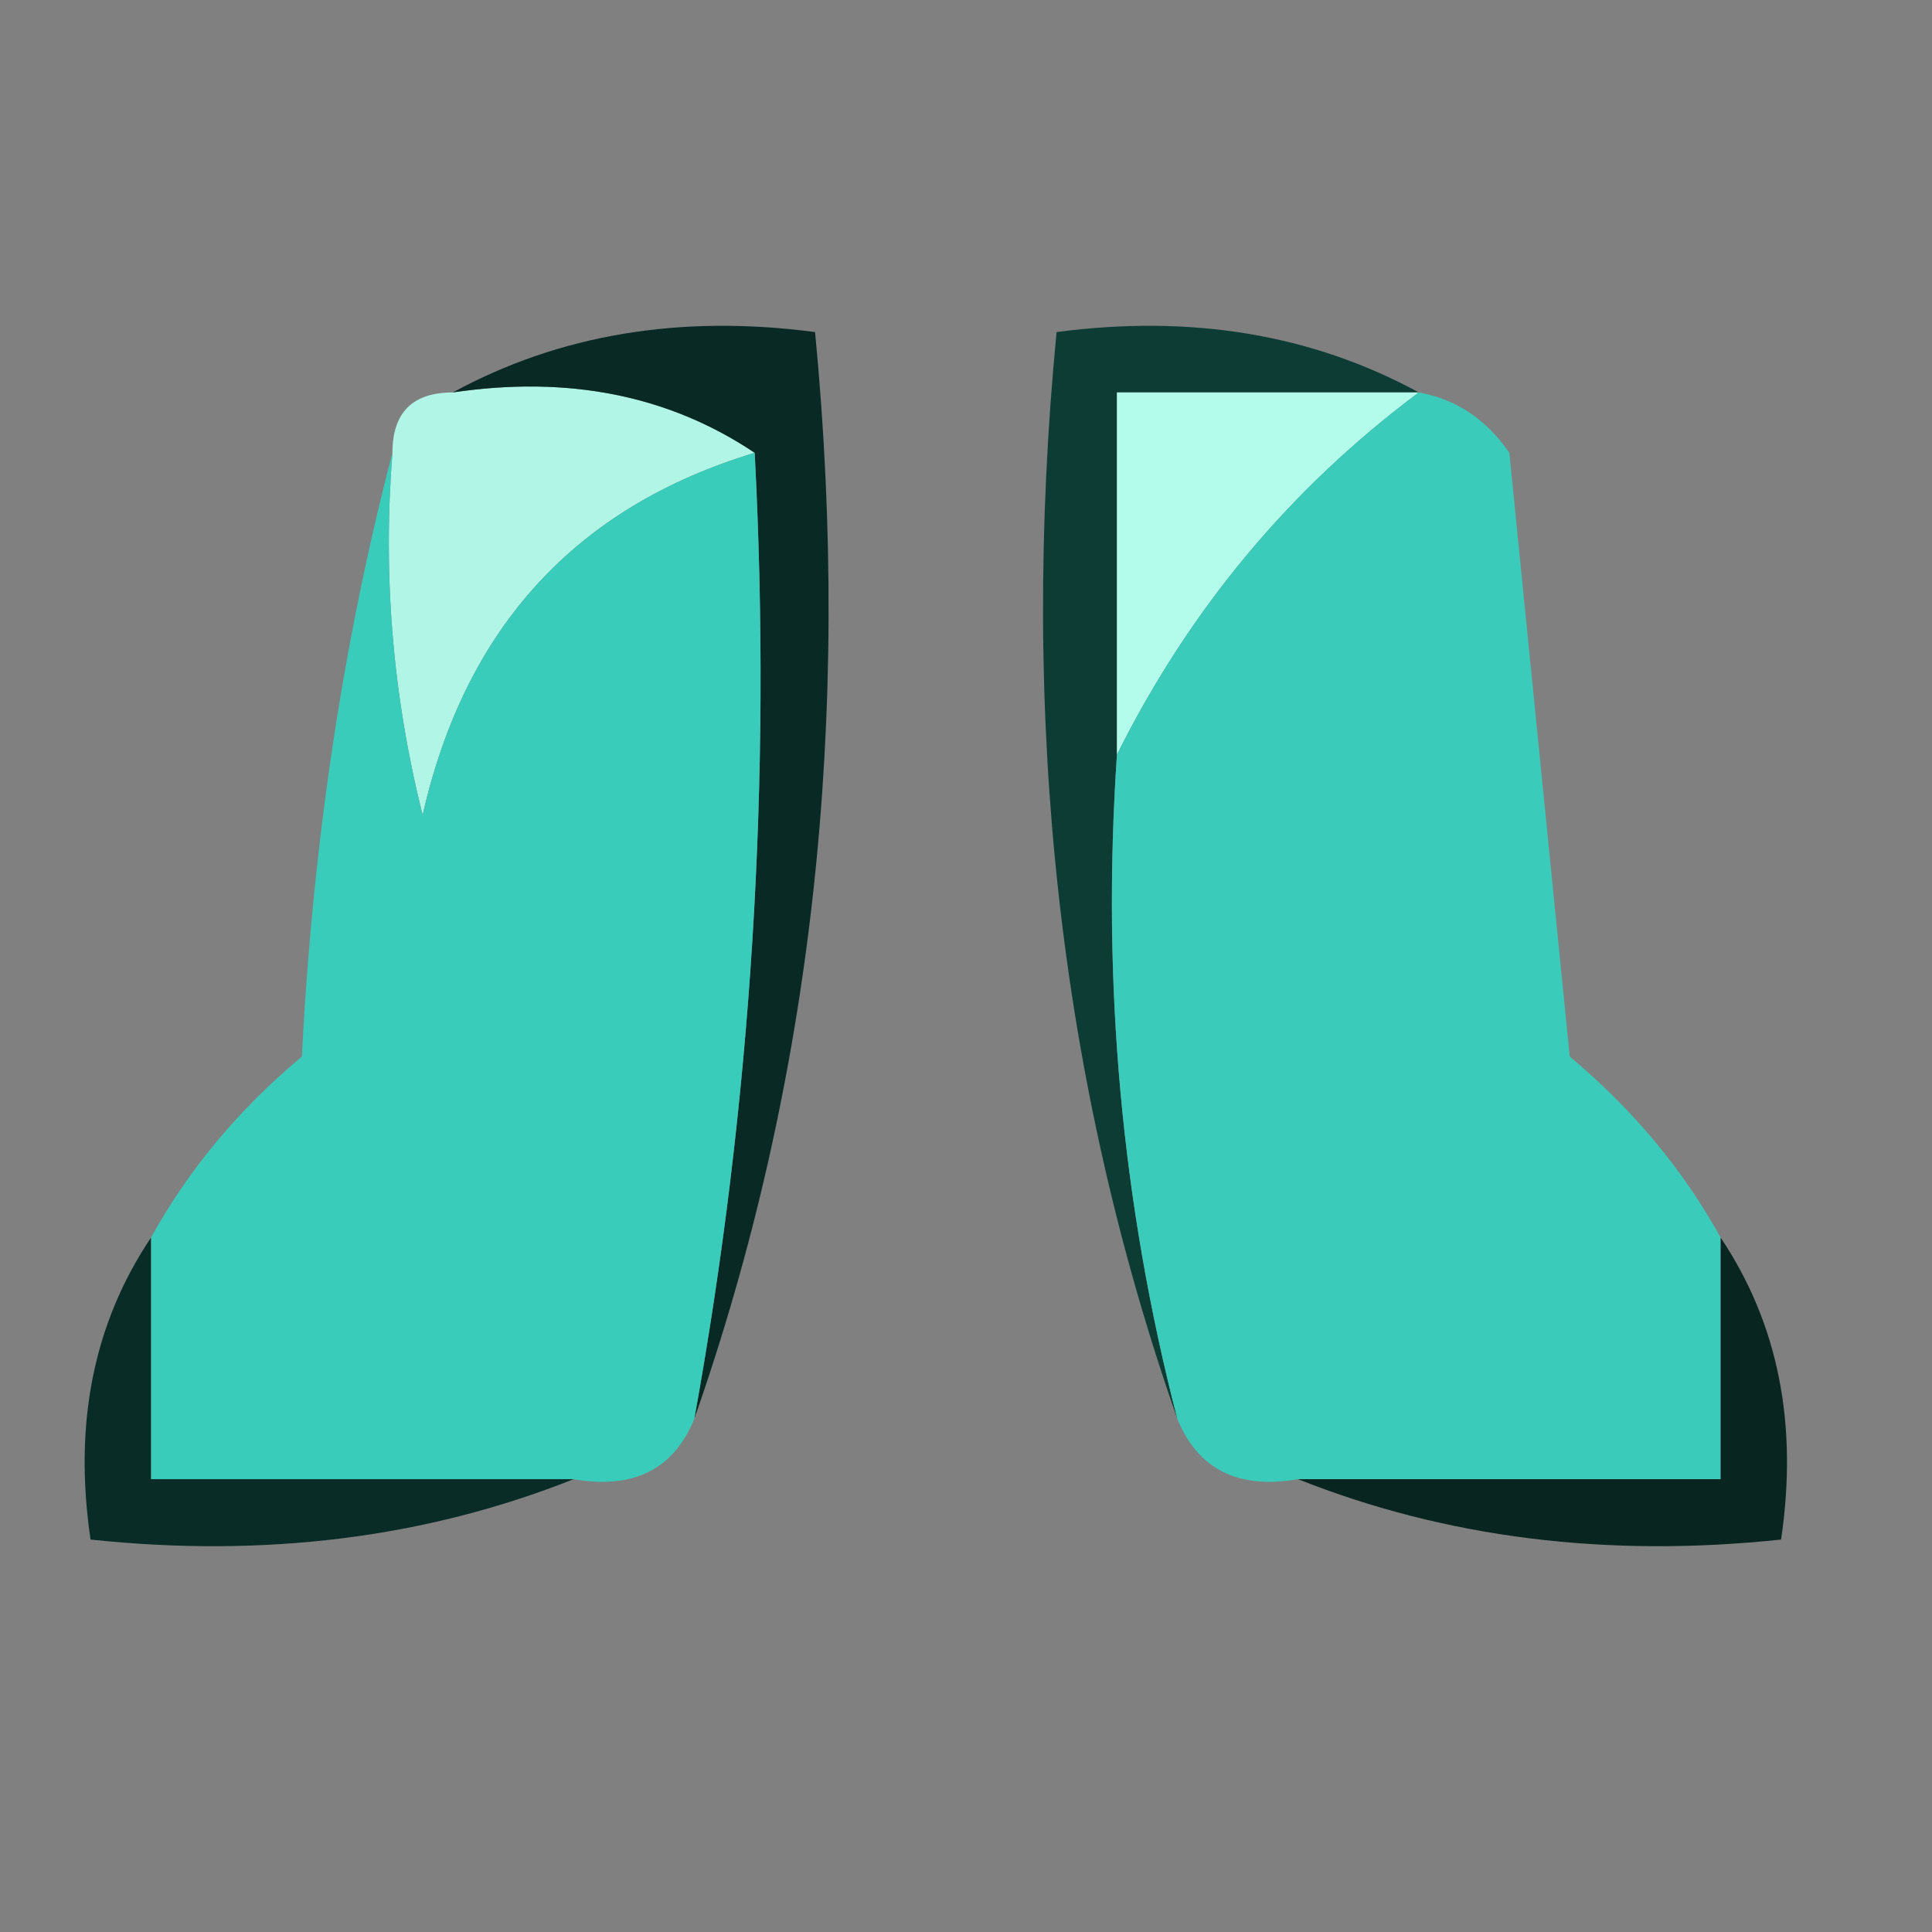 <svg xmlns="http://www.w3.org/2000/svg" version="1.1" width="30px" height="30px" viewBox="0 0 32 32">
    <rect x="0" y="0" width="32" height="32" fill="#808080" stroke="none"/>
    <g><path style="opacity:1" fill="#0d3c34" d="M 23.5,6.5 C 21.833,6.5 20.167,6.5 18.5,6.5C 18.5,8.5 18.5,10.5 18.5,12.5C 18.244,16.269 18.577,19.936 19.5,23.5C 17.547,17.926 16.88,11.926 17.5,5.5C 19.735,5.205 21.735,5.539 23.5,6.5 Z"/></g>
    <g><path style="opacity:1" fill="#b0f5e5" d="M 7.5,6.5 C 9.415,6.216 11.081,6.549 12.5,7.5C 9.539,8.393 7.706,10.393 7,13.5C 6.505,11.527 6.338,9.527 6.5,7.5C 6.5,6.833 6.833,6.5 7.5,6.5 Z"/></g>
    <g><path style="opacity:1" fill="#092a24" d="M 7.5,6.5 C 9.265,5.539 11.265,5.205 13.5,5.5C 14.12,11.926 13.453,17.926 11.5,23.5C 12.449,18.26 12.783,12.927 12.5,7.5C 11.081,6.549 9.415,6.216 7.5,6.5 Z"/></g>
    <g><path style="opacity:1" fill="#b3fcec" d="M 23.5,6.5 C 21.367,8.091 19.701,10.091 18.5,12.5C 18.5,10.5 18.5,8.5 18.5,6.5C 20.167,6.5 21.833,6.5 23.5,6.5 Z"/></g>
    <g><path style="opacity:1" fill="#3accbb" d="M 6.5,7.5 C 6.338,9.527 6.505,11.527 7,13.5C 7.706,10.393 9.539,8.393 12.5,7.5C 12.783,12.927 12.449,18.26 11.5,23.5C 11.158,24.338 10.492,24.672 9.5,24.5C 7.167,24.5 4.833,24.5 2.5,24.5C 2.5,23.167 2.5,21.833 2.5,20.5C 3.122,19.373 3.955,18.373 5,17.5C 5.179,13.975 5.679,10.641 6.5,7.5 Z"/></g>
    <g><path style="opacity:1" fill="#3acbba" d="M 23.5,6.5 C 24.117,6.611 24.617,6.944 25,7.5C 25.333,10.833 25.667,14.167 26,17.5C 27.045,18.373 27.878,19.373 28.5,20.5C 28.5,21.833 28.5,23.167 28.5,24.5C 26.167,24.5 23.833,24.5 21.5,24.5C 20.508,24.672 19.842,24.338 19.5,23.5C 18.577,19.936 18.244,16.269 18.5,12.5C 19.701,10.091 21.367,8.091 23.5,6.5 Z"/></g>
    <g><path style="opacity:1" fill="#08251f" d="M 28.5,20.5 C 29.451,21.919 29.785,23.585 29.5,25.5C 26.615,25.806 23.948,25.473 21.5,24.5C 23.833,24.5 26.167,24.5 28.5,24.5C 28.5,23.167 28.5,21.833 28.5,20.5 Z"/></g>
    <g><path style="opacity:1" fill="#092c26" d="M 2.5,20.5 C 2.5,21.833 2.5,23.167 2.5,24.5C 4.833,24.5 7.167,24.5 9.5,24.5C 7.052,25.473 4.385,25.806 1.5,25.5C 1.216,23.585 1.549,21.919 2.5,20.5 Z"/></g>
</svg>